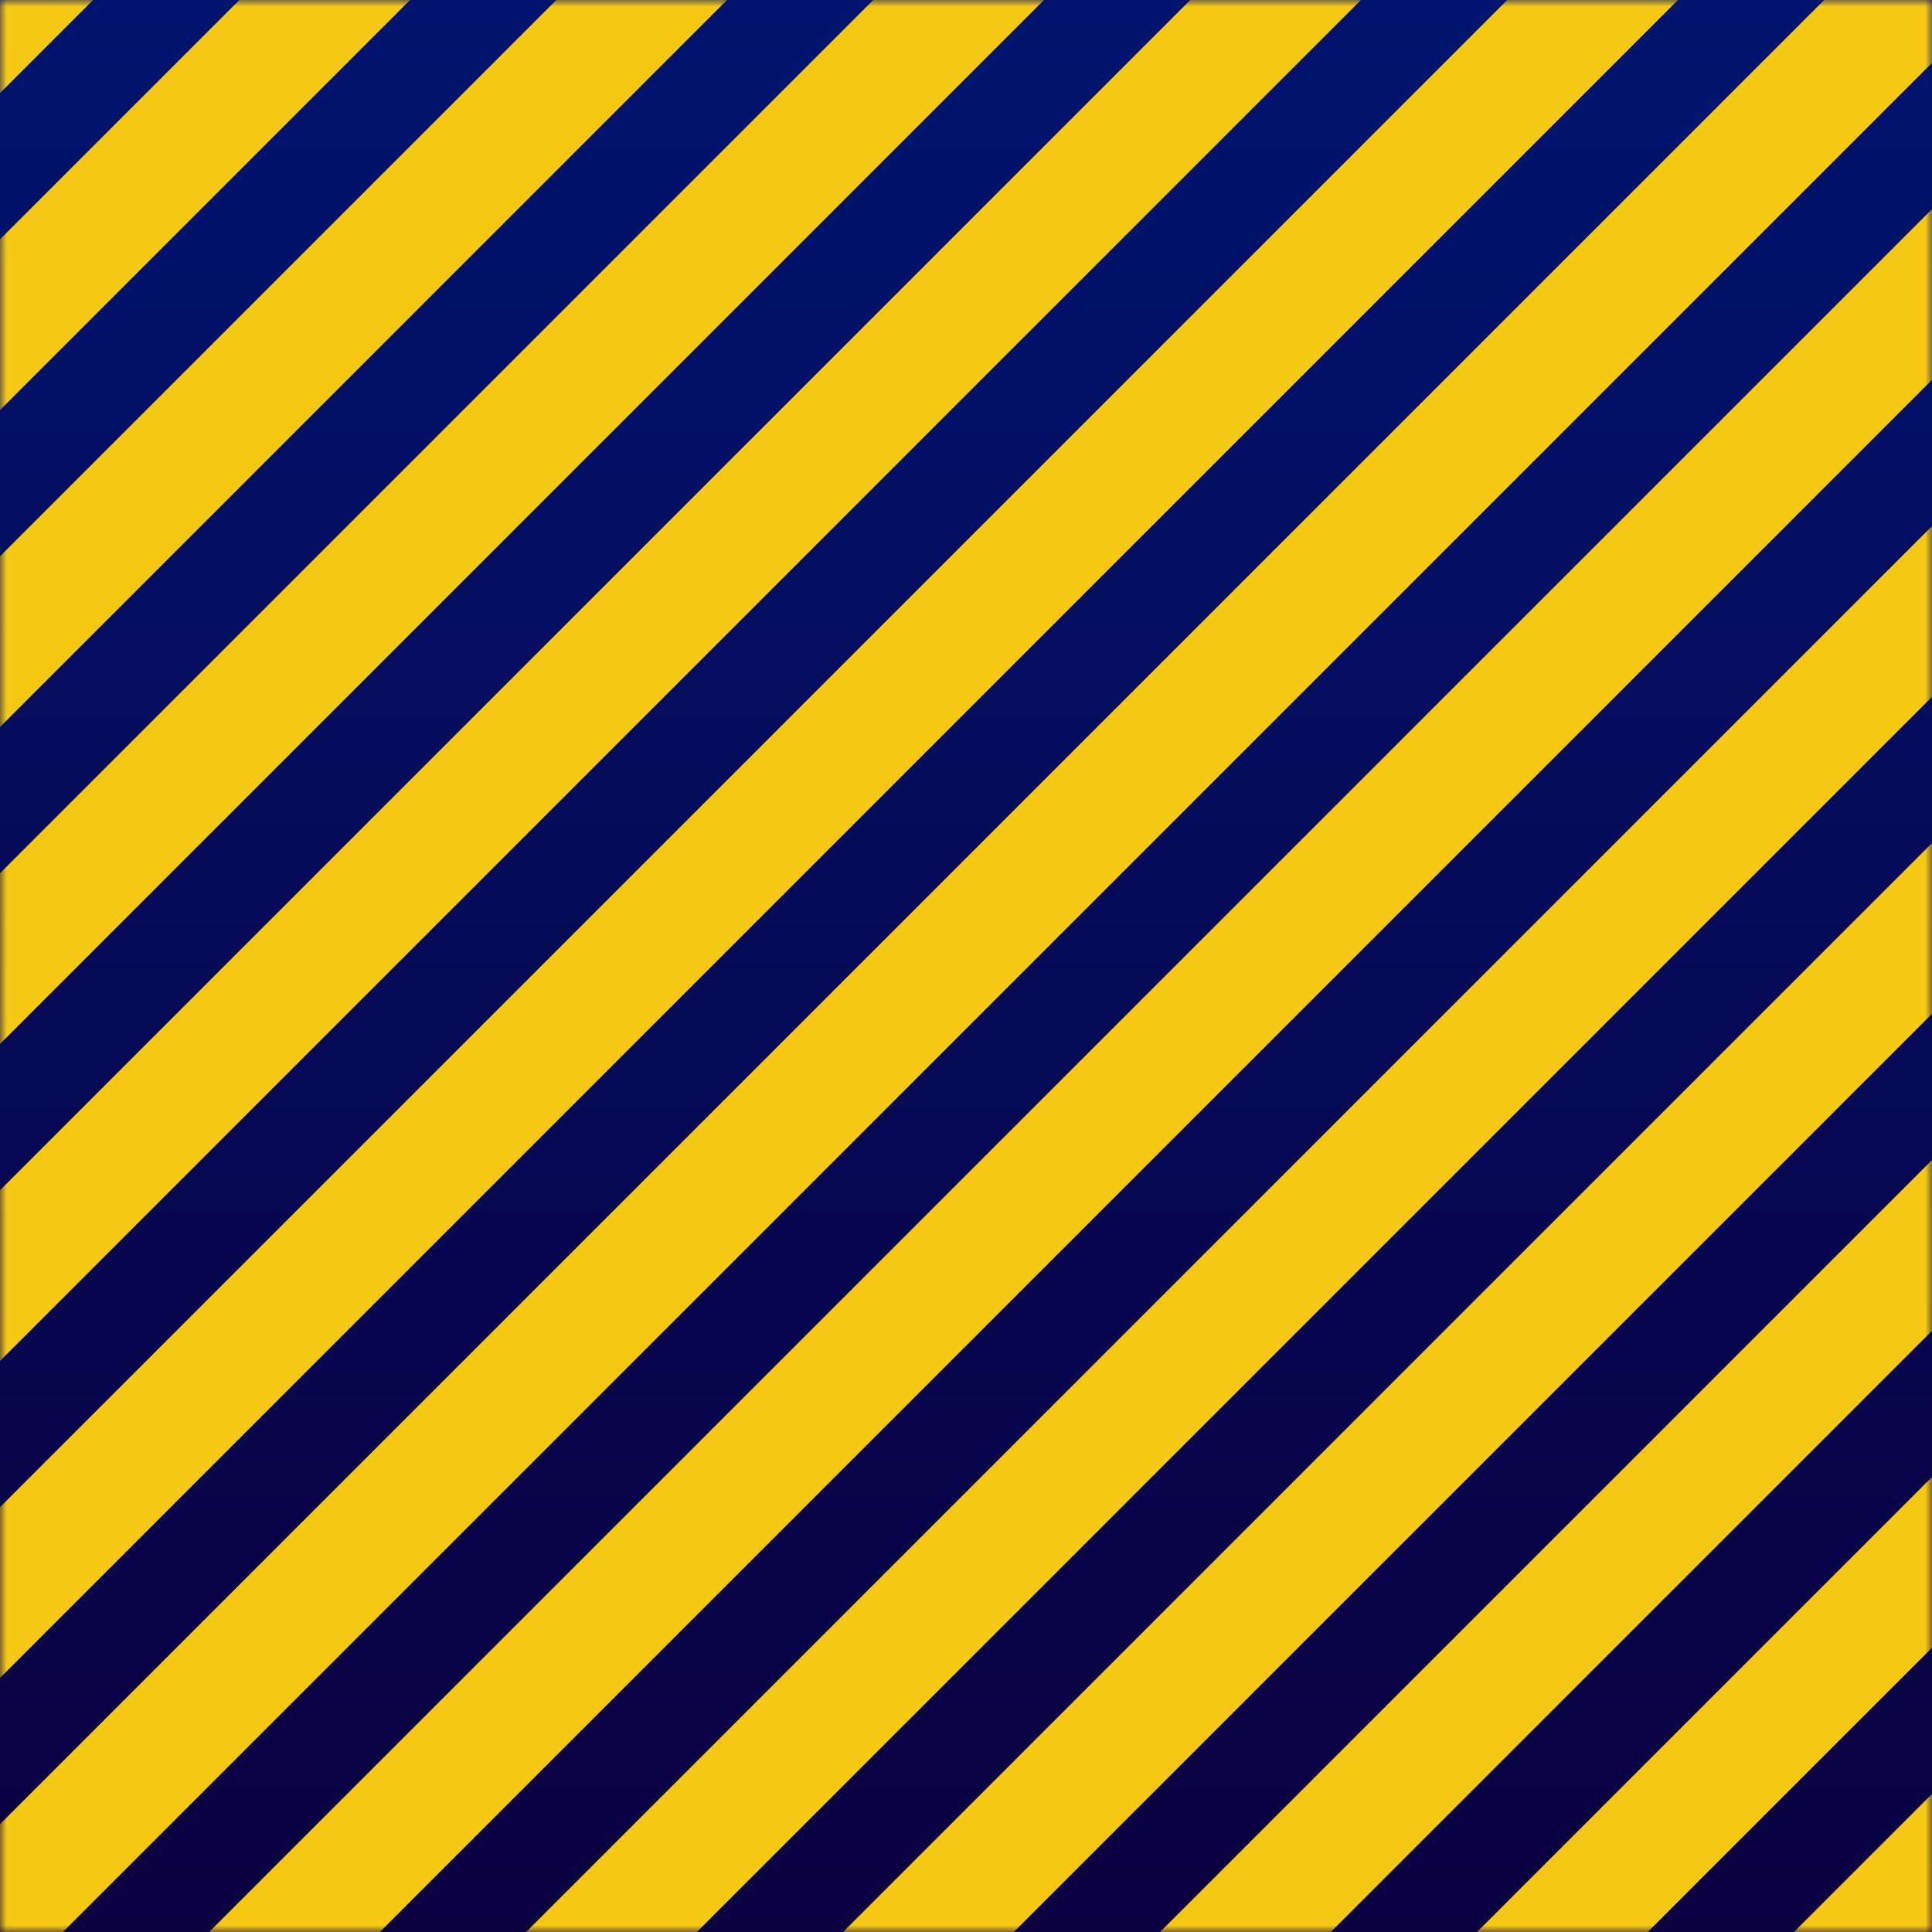 <svg width="142" height="142" viewBox="0 0 142 142" fill="none" xmlns="http://www.w3.org/2000/svg">
<path d="M0 0H142V142H0V0Z" fill="url(#lines0_linear)"/>
<mask id="lines0" style="mask-type:alpha" maskUnits="userSpaceOnUse" x="0" y="0" width="142" height="142">
<rect width="142" height="142" fill="url(#lines1_linear)"/>
</mask>
<g mask="url(#lines0)">
<rect x="23.52" y="-52.524" width="8.875" height="340.765" transform="rotate(45 23.52 -52.524)" fill="#F5C913"/>
<rect x="46.817" y="-52.524" width="8.875" height="340.765" transform="rotate(45 46.817 -52.524)" fill="#F5C913"/>
<rect x="70.114" y="-52.524" width="8.875" height="340.765" transform="rotate(45 70.114 -52.524)" fill="#F5C913"/>
<rect x="93.41" y="-52.524" width="8.875" height="340.765" transform="rotate(45 93.41 -52.524)" fill="#F5C913"/>
<rect x="116.707" y="-52.524" width="8.875" height="340.765" transform="rotate(45 116.707 -52.524)" fill="#F5C913"/>
<rect x="140.004" y="-52.524" width="8.875" height="340.765" transform="rotate(45 140.004 -52.524)" fill="#F5C913"/>
<rect x="163.301" y="-52.524" width="8.875" height="340.765" transform="rotate(45 163.301 -52.524)" fill="#F5C913"/>
<rect x="186.598" y="-52.524" width="8.875" height="340.765" transform="rotate(45 186.598 -52.524)" fill="#F5C913"/>
<rect x="209.895" y="-52.524" width="8.875" height="340.765" transform="rotate(45 209.895 -52.524)" fill="#F5C913"/>
<rect x="233.192" y="-52.524" width="8.875" height="340.765" transform="rotate(45 233.192 -52.524)" fill="#F5C913"/>
<rect x="256.488" y="-52.524" width="8.875" height="340.765" transform="rotate(45 256.488 -52.524)" fill="#F5C913"/>
<rect x="279.785" y="-52.524" width="8.875" height="340.765" transform="rotate(45 279.785 -52.524)" fill="#F5C913"/>
<rect x="303.082" y="-52.524" width="8.875" height="340.765" transform="rotate(45 303.082 -52.524)" fill="#F5C913"/>
<rect x="326.379" y="-52.524" width="8.875" height="340.765" transform="rotate(45 326.379 -52.524)" fill="#F5C913"/>
<rect x="349.676" y="-52.524" width="8.875" height="340.765" transform="rotate(45 349.676 -52.524)" fill="#F5C913"/>
</g>
<defs>
<linearGradient id="lines0_linear" x1="71" y1="0" x2="71" y2="142" gradientUnits="userSpaceOnUse">
<stop stop-color="#00146F"/>
<stop offset="1" stop-color="#0B0040"/>
</linearGradient>
<linearGradient id="lines1_linear" x1="71" y1="0" x2="71" y2="142" gradientUnits="userSpaceOnUse">
<stop stop-color="#00146F"/>
<stop offset="1" stop-color="#0B0040"/>
</linearGradient>
</defs>
</svg>
